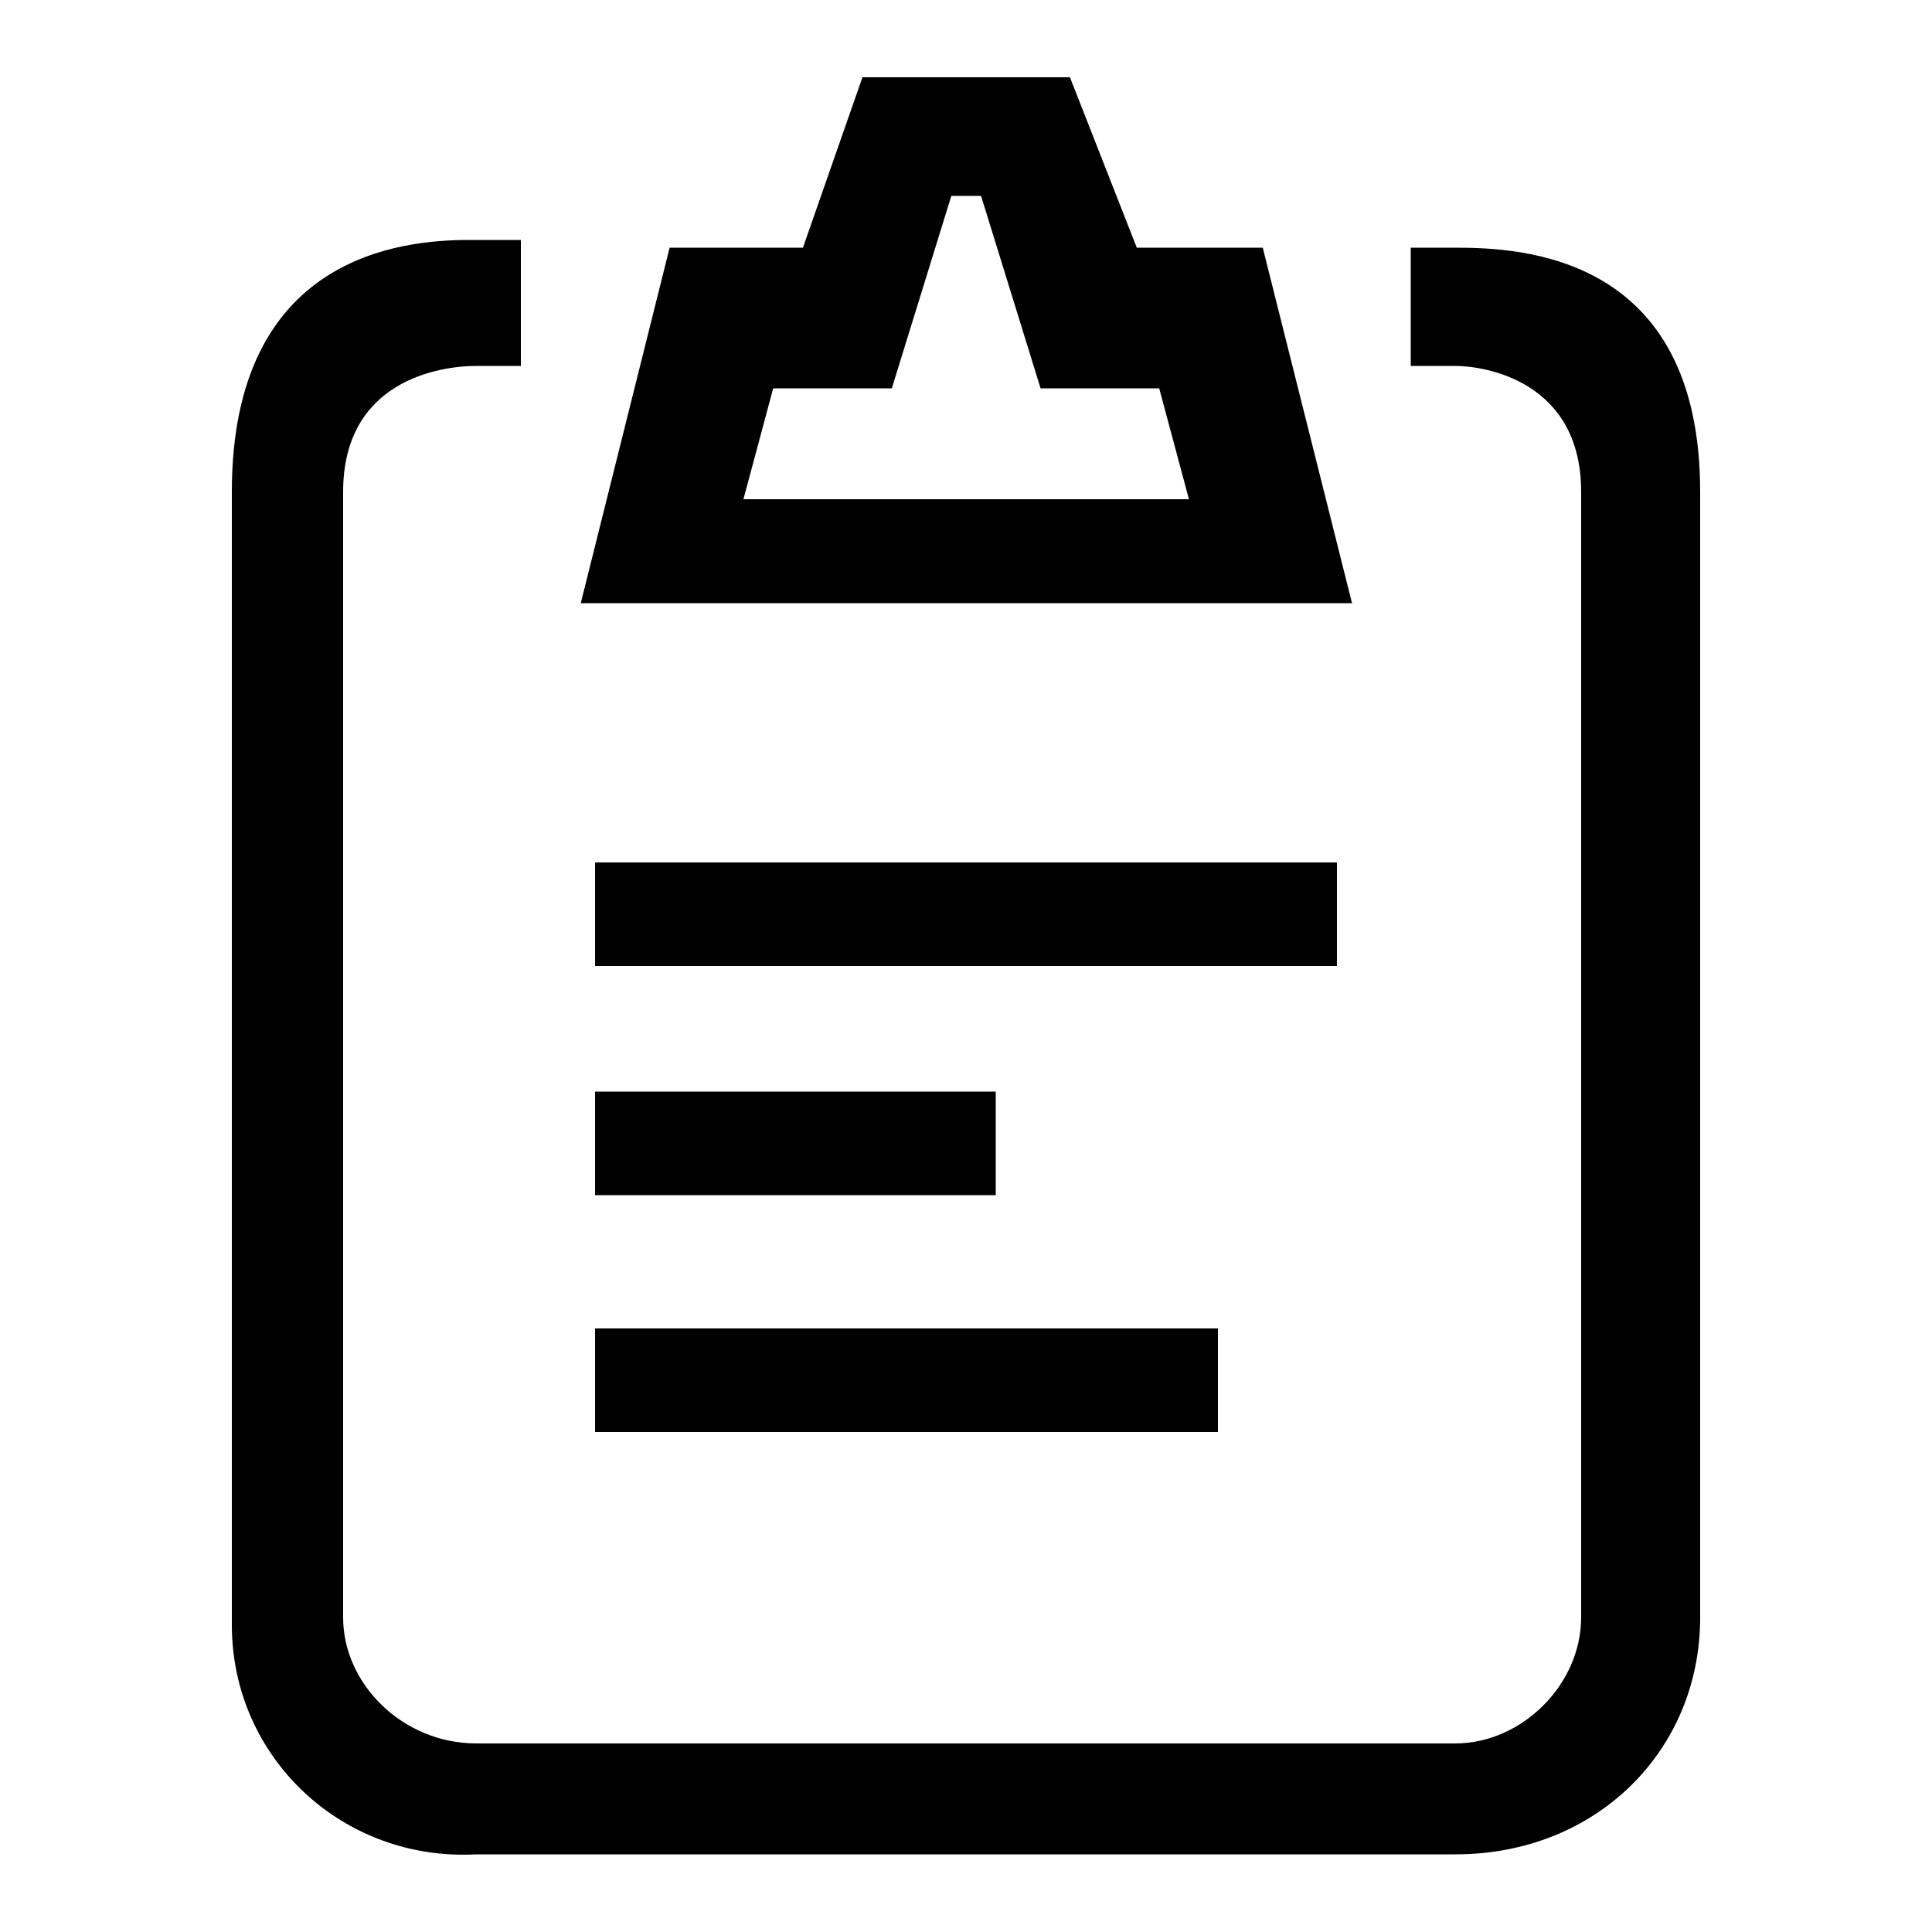 <?xml version="1.0" encoding="utf-8"?>
<!-- Generator: Adobe Illustrator 19.2.1, SVG Export Plug-In . SVG Version: 6.00 Build 0)  -->
<!DOCTYPE svg PUBLIC "-//W3C//DTD SVG 1.1//EN" "http://www.w3.org/Graphics/SVG/1.1/DTD/svg11.dtd">
<svg version="1.1" id="Ebene_1" xmlns="http://www.w3.org/2000/svg" xmlns:xlink="http://www.w3.org/1999/xlink" x="0px" y="0px"
	 viewBox="0 0 500 500" style="enable-background:new 0 0 500 500;" xml:space="preserve">
<path d="M326.8,64.1h-32.6L276.9,20h-53.7l-15.4,44.1h-34.5l-23,92h199.6L326.8,64.1z M192.4,129.2l7.7-28.7h30.7l15.4-49.8h7.7
	l15.4,49.8H300l7.7,28.7H192.4z M346,250H154v-26.8h192V250z M257.7,282.5v26.8H154v-26.8H257.7z M154,343.8h161.2v26.8H154V343.8z
	 M440,127.3v291.3c0,34.5-26.9,61.3-63.3,61.3H123.3C88.8,481.8,60,455,60,420.5V127.3c0-61.3,44.1-65.2,61.4-65.2h13.4v32.6h-11.5
	c-9.6,0-34.5,3.8-34.5,32.6v291.3c0,17.2,15.4,32.6,34.5,32.6h253.3c17.3,0,32.6-15.3,32.6-32.6V127.3c0-28.7-24.9-32.6-32.6-32.6
	h-11.5V64.1h11.5C393.9,64.1,440,66,440,127.3z"/>
</svg>

